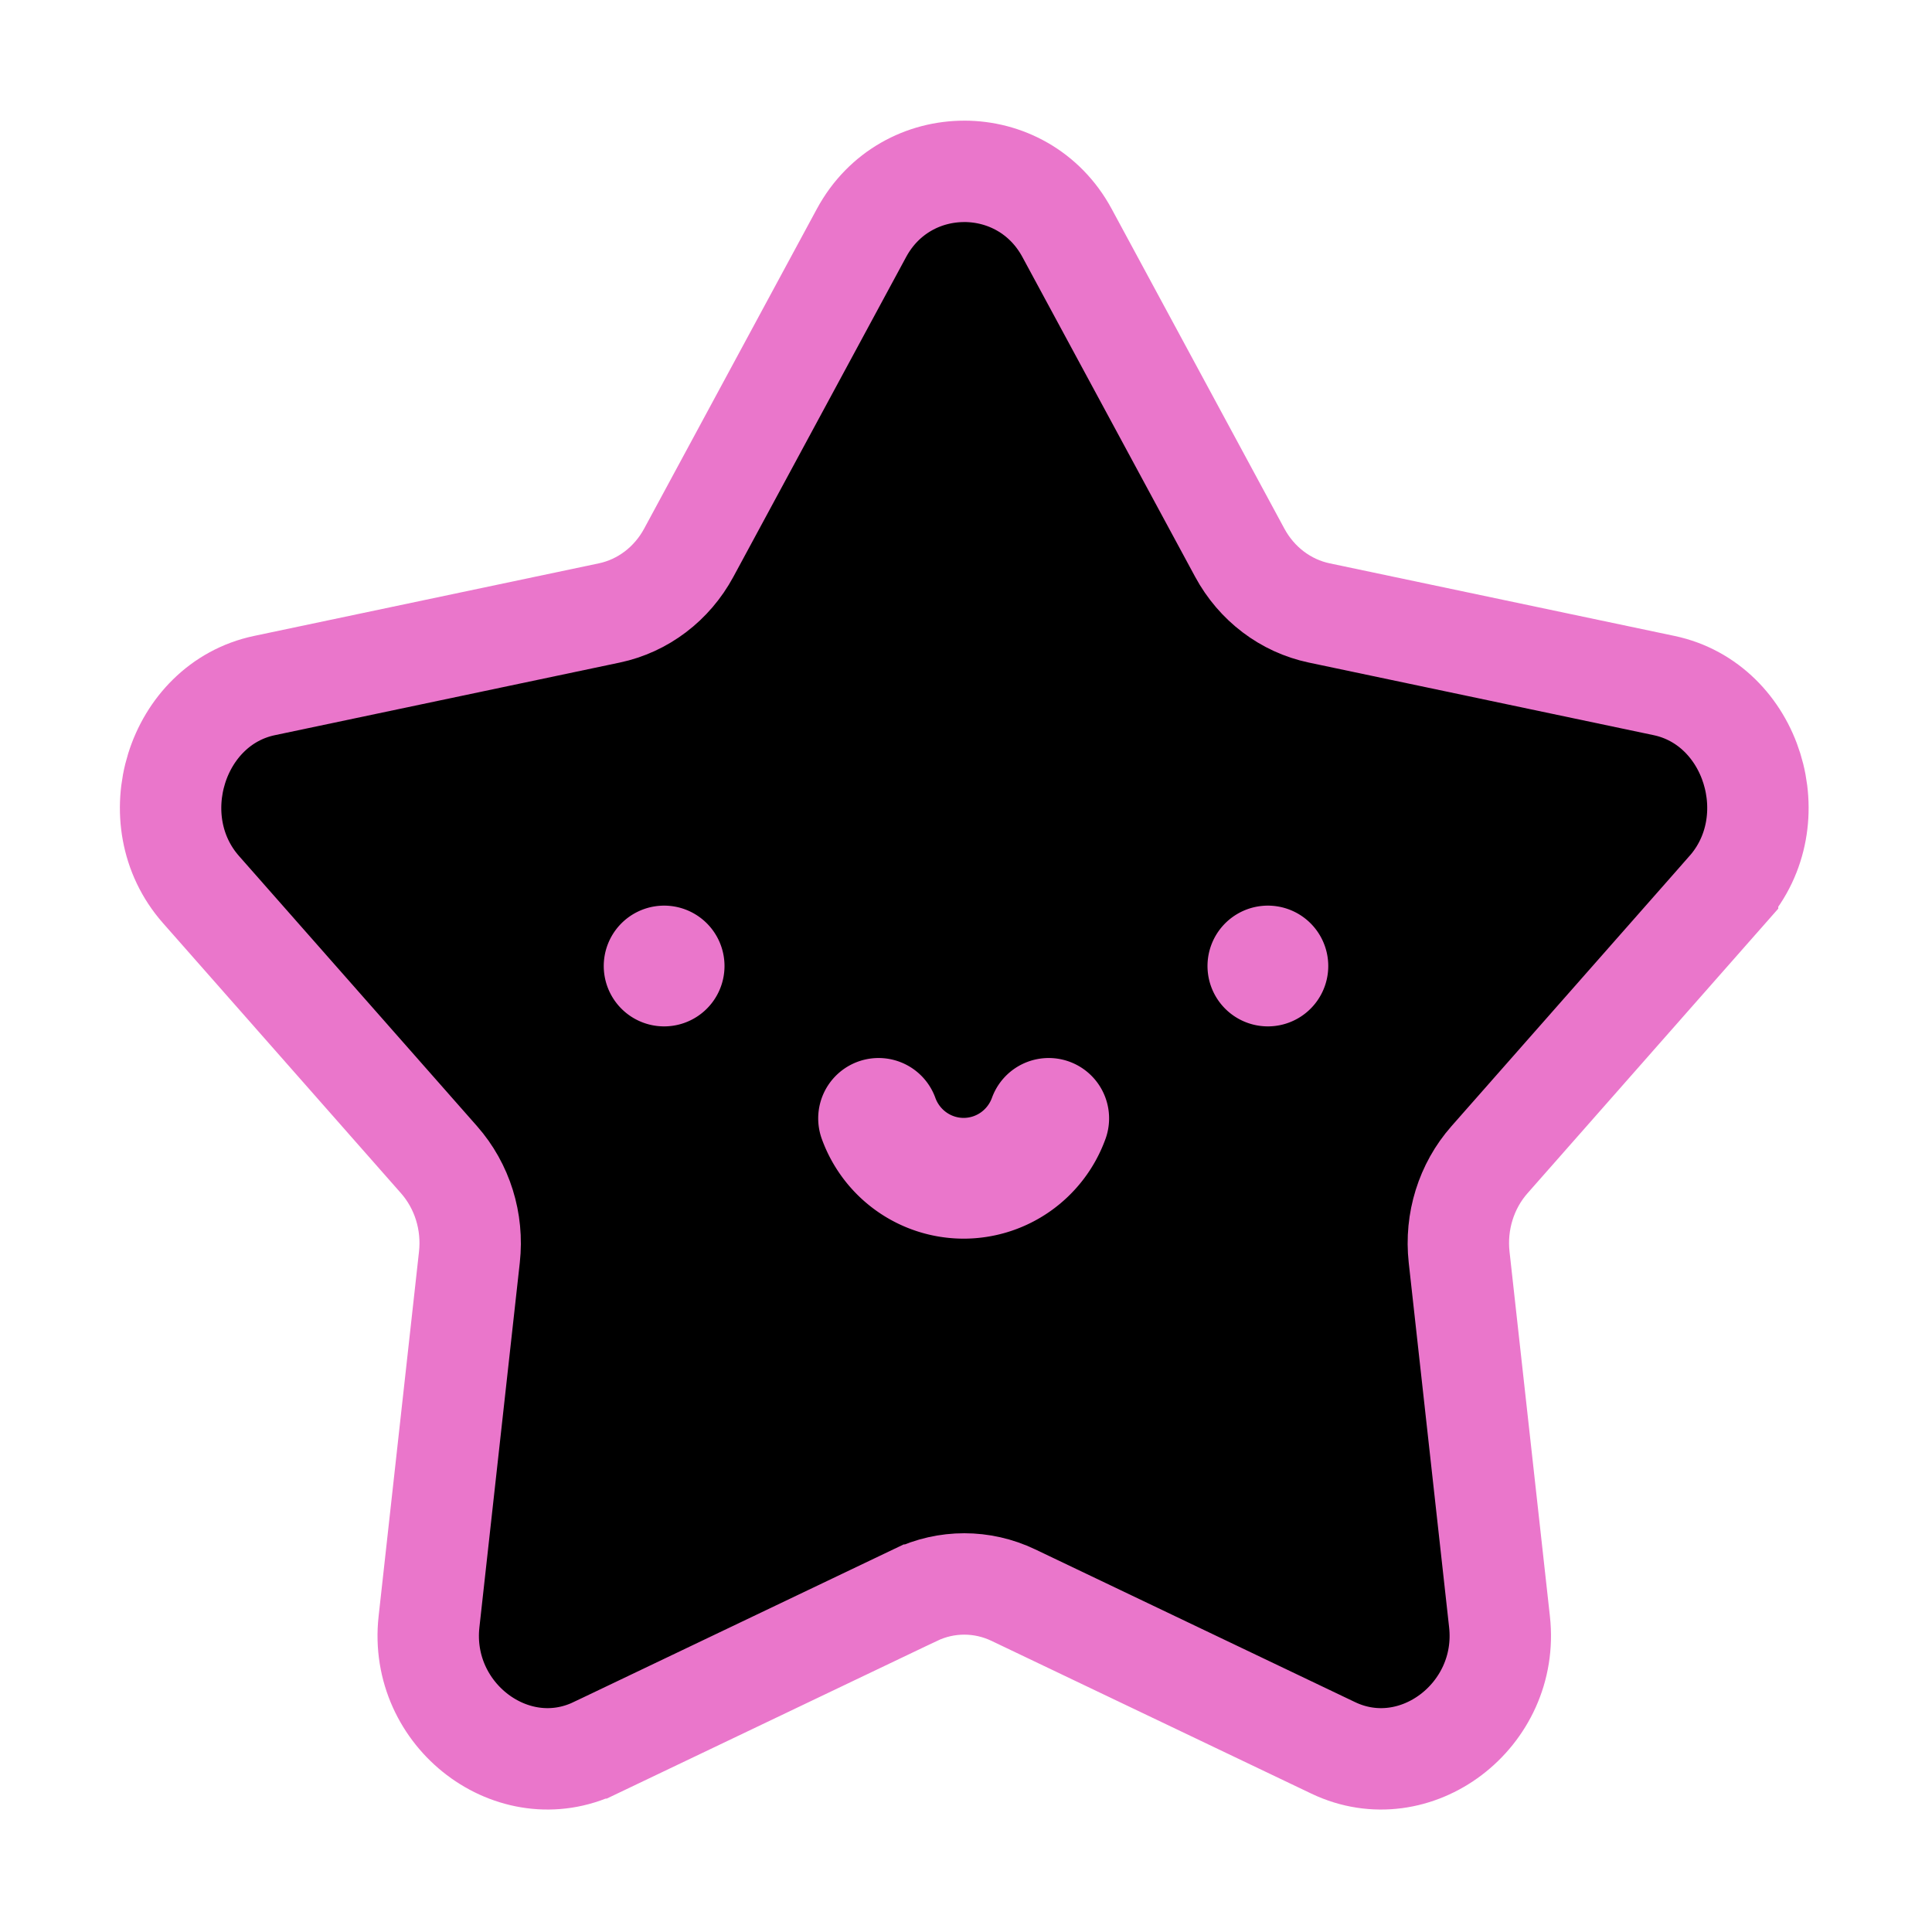 <svg xmlns="http://www.w3.org/2000/svg" width="16" height="16" viewBox="0 0 16 16" fill="currentColor"><path stroke="#ea76cb" stroke-width="104.97" d="m 999.322,136.019 c -41.709,0 -83.418,21.247 -106.374,63.744 L 714.121,530.814 c -17.435,32.276 -47.42,55.006 -82.224,62.334 L 274.891,668.308 C 183.281,687.595 145.932,807.681 209.147,879.43 l 246.486,279.761 c 24.019,27.24 35.486,64.062 31.405,100.852 l -41.813,377.503 c -10.727,96.848 87.078,171.089 172.116,130.488 h 0.002 L 948.515,1609.886 h 0.002 c 32.265,-15.422 69.355,-15.422 101.62,0 v 0 l 331.171,158.148 c 85.03,40.612 182.841,-33.635 172.108,-130.488 v 0 l -41.807,-377.503 v 0 c -4.082,-36.79 7.384,-73.612 31.404,-100.852 v 0 l 246.478,-279.769 v -0.002 c 63.216,-71.749 25.872,-191.832 -65.742,-211.122 l -357.006,-75.16 c -34.801,-7.327 -64.791,-30.058 -82.223,-62.331 L 1105.696,199.742 c -22.959,-42.495 -64.67,-63.742 -106.382,-63.742" transform="translate(-.009 .331)scale(.008)"/><path stroke="#ea76cb" stroke-linecap="round" stroke-linejoin="round" d="M8.685 9.262A.75.754 0 0 1 7.98 9.758.75.754 0 0 1 7.276 9.262M5.5 8v0m5 0v0"/></svg>